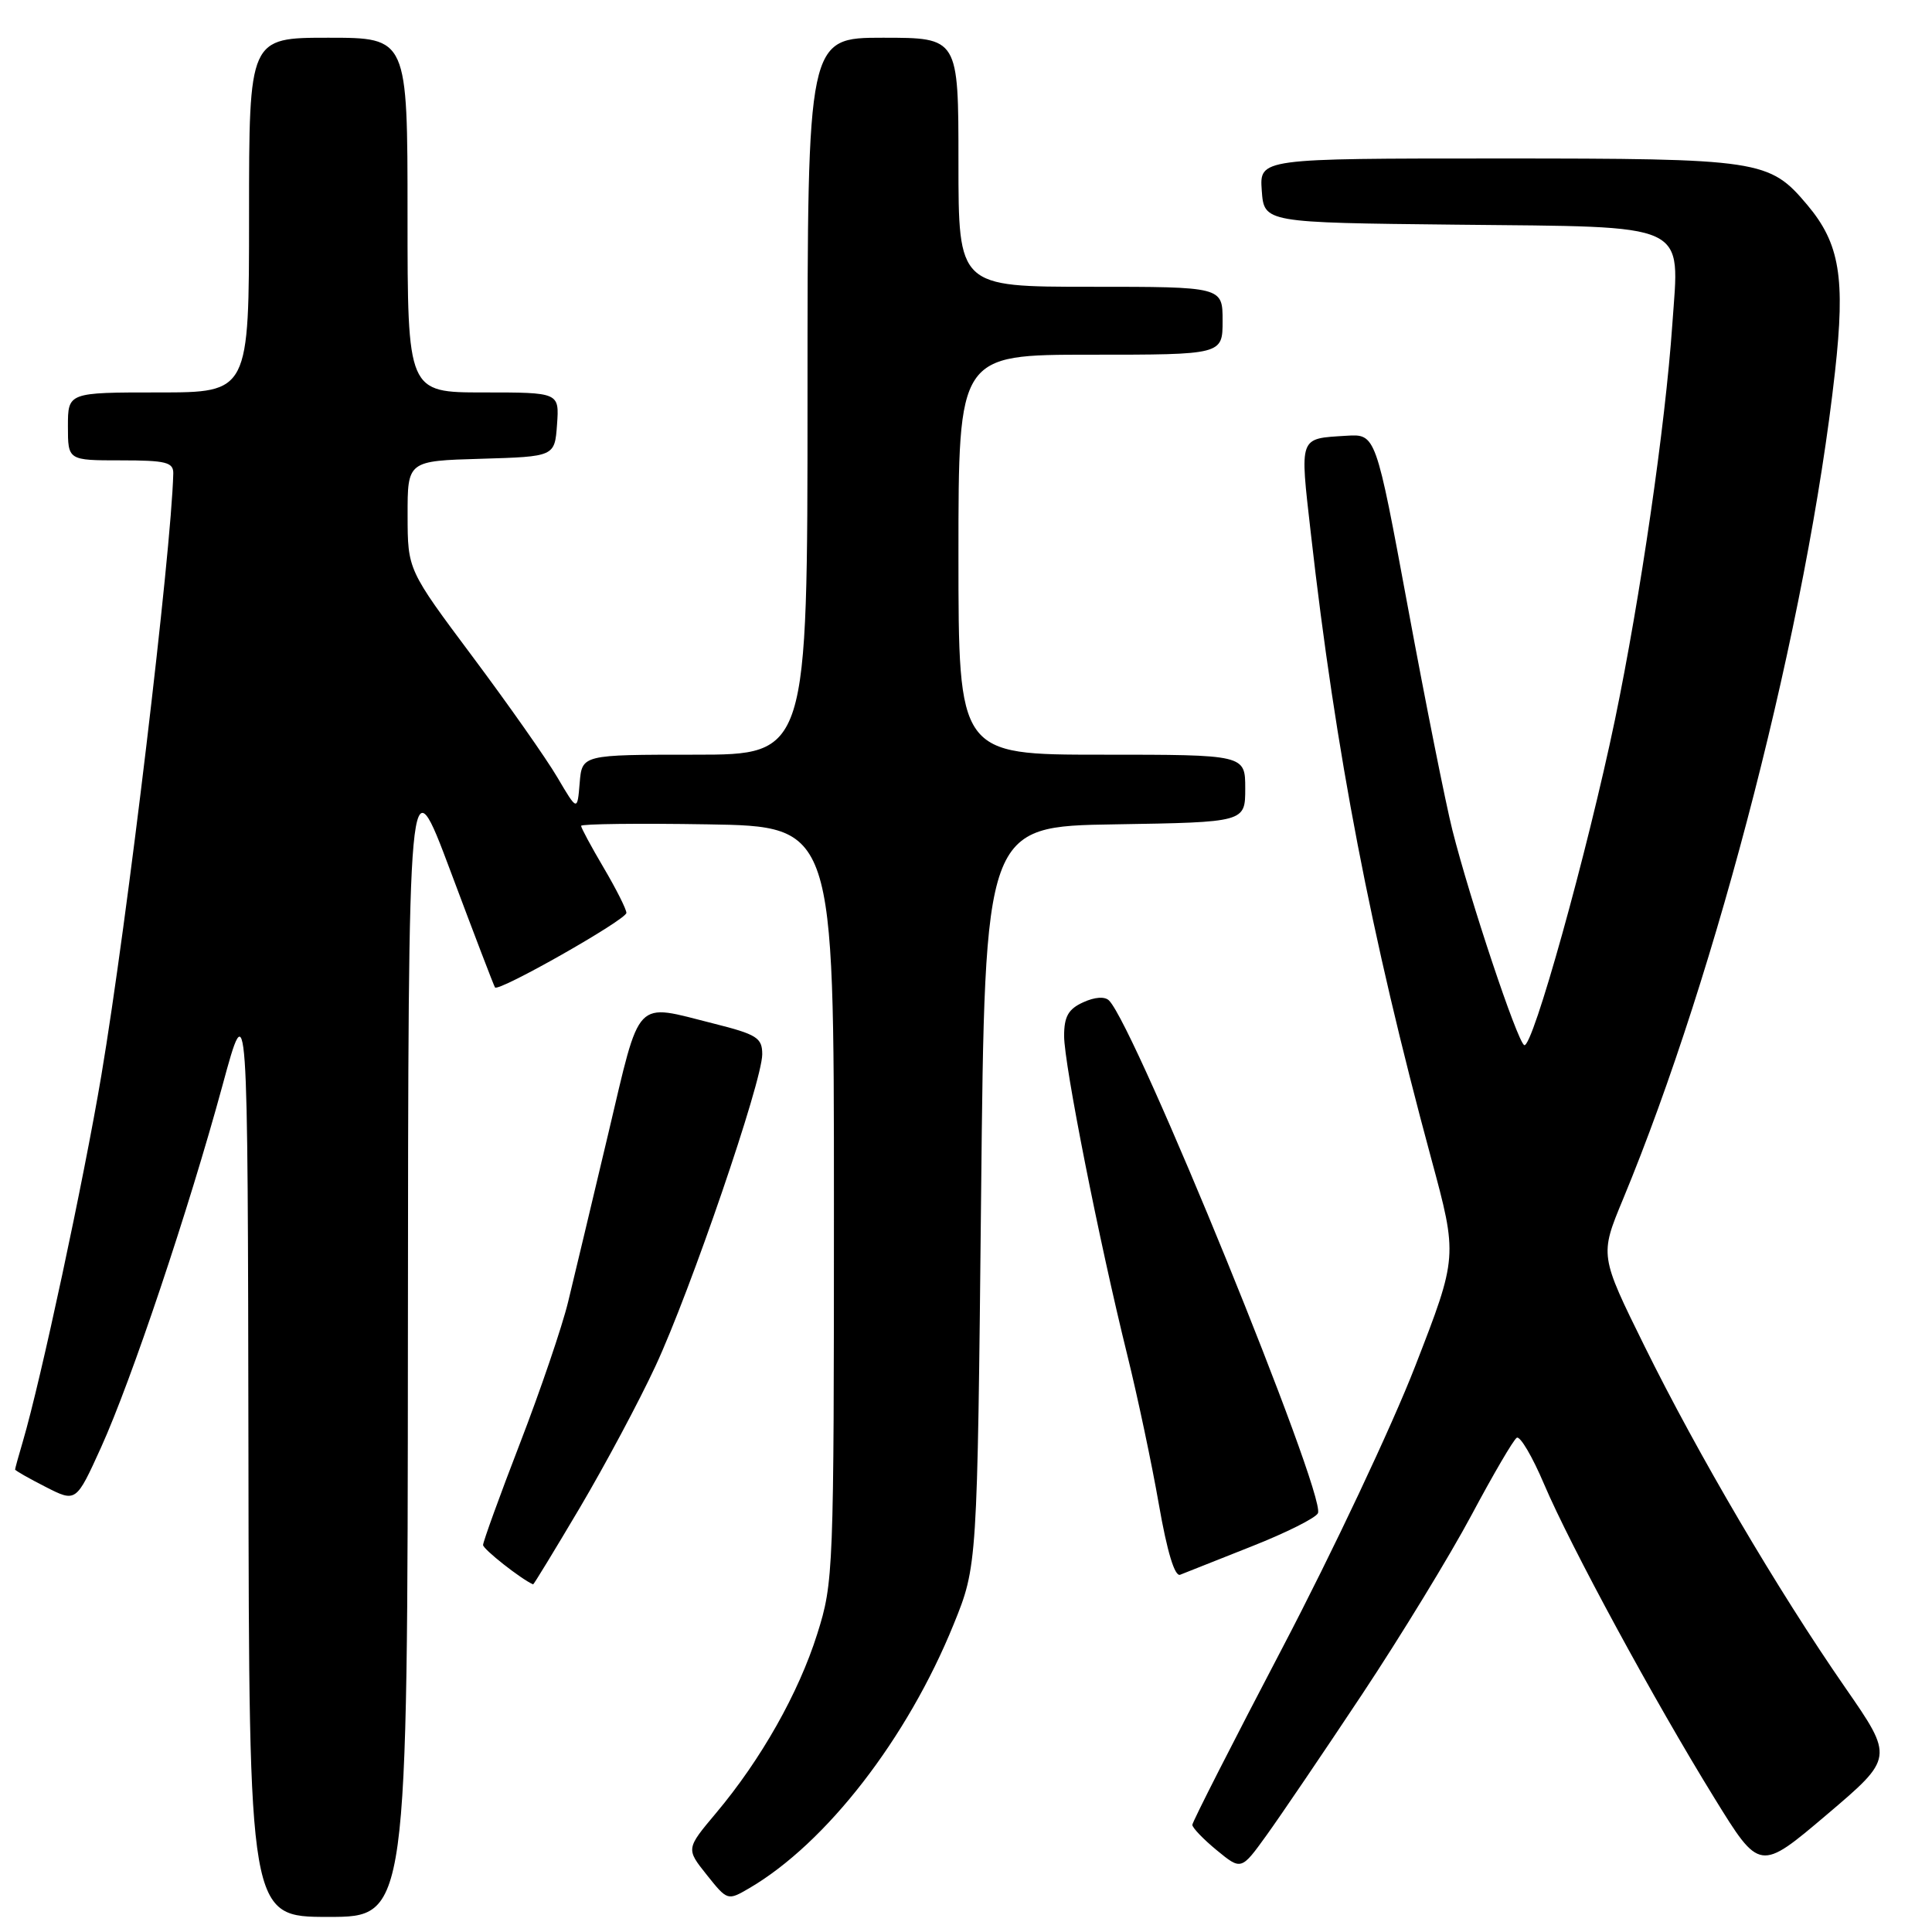 <?xml version="1.0" encoding="UTF-8" standalone="no"?>
<!DOCTYPE svg PUBLIC "-//W3C//DTD SVG 1.1//EN" "http://www.w3.org/Graphics/SVG/1.1/DTD/svg11.dtd" >
<svg xmlns="http://www.w3.org/2000/svg" xmlns:xlink="http://www.w3.org/1999/xlink" version="1.1" viewBox="0 0 256 256">
 <g >
 <path fill="currentColor"
d=" M 54.05 177.25 C 54.10 100.50 54.10 100.50 59.72 115.50 C 62.81 123.75 65.45 130.65 65.59 130.84 C 66.07 131.47 83.00 121.86 83.00 120.96 C 83.00 120.48 81.65 117.80 80.00 115.00 C 78.35 112.20 77.00 109.70 77.00 109.43 C 77.00 109.17 84.54 109.08 93.75 109.23 C 110.50 109.50 110.50 109.50 110.50 159.50 C 110.50 208.29 110.45 209.67 108.29 216.50 C 105.82 224.34 100.84 233.15 94.88 240.24 C 90.90 244.98 90.90 244.98 93.65 248.43 C 96.39 251.86 96.41 251.87 99.29 250.19 C 109.48 244.23 120.23 230.35 126.36 215.24 C 129.50 207.50 129.50 207.50 130.00 158.50 C 130.50 109.50 130.50 109.50 147.75 109.23 C 165.00 108.95 165.00 108.95 165.00 104.48 C 165.00 100.00 165.00 100.00 146.00 100.00 C 127.00 100.00 127.00 100.00 127.00 73.50 C 127.00 47.00 127.00 47.00 144.50 47.00 C 162.00 47.00 162.00 47.00 162.00 42.50 C 162.00 38.00 162.00 38.00 144.50 38.00 C 127.00 38.00 127.00 38.00 127.00 21.50 C 127.00 5.00 127.00 5.00 117.00 5.00 C 107.00 5.00 107.00 5.00 107.00 52.50 C 107.00 100.00 107.00 100.00 92.06 100.00 C 77.12 100.00 77.12 100.00 76.81 103.75 C 76.50 107.50 76.50 107.50 73.85 103.00 C 72.40 100.53 67.34 93.33 62.61 87.00 C 54.02 75.50 54.02 75.50 54.01 68.29 C 54.00 61.07 54.00 61.07 63.75 60.79 C 73.50 60.50 73.50 60.50 73.81 56.25 C 74.11 52.00 74.11 52.00 64.06 52.00 C 54.00 52.00 54.00 52.00 54.00 28.50 C 54.00 5.00 54.00 5.00 43.50 5.00 C 33.00 5.00 33.00 5.00 33.00 28.50 C 33.00 52.00 33.00 52.00 21.00 52.00 C 9.00 52.00 9.00 52.00 9.00 56.50 C 9.00 61.00 9.00 61.00 16.00 61.00 C 22.02 61.00 22.99 61.25 22.96 62.75 C 22.69 73.27 16.85 122.17 13.43 142.49 C 11.08 156.44 5.40 182.94 3.03 190.99 C 2.46 192.91 2.00 194.59 2.00 194.72 C 2.00 194.85 3.82 195.89 6.04 197.02 C 10.08 199.08 10.08 199.08 13.39 191.79 C 17.41 182.92 24.96 160.43 29.49 143.79 C 32.83 131.50 32.83 131.50 32.92 192.75 C 33.00 254.00 33.00 254.00 43.50 254.00 C 54.00 254.00 54.00 254.00 54.05 177.25 Z  M 180.49 224.50 C 185.60 216.80 192.12 206.12 194.98 200.76 C 197.84 195.40 200.53 190.79 200.98 190.51 C 201.42 190.24 203.05 193.00 204.60 196.66 C 208.11 204.90 219.18 225.31 227.16 238.24 C 233.17 247.99 233.17 247.99 242.06 240.45 C 250.94 232.91 250.94 232.91 244.49 223.60 C 235.54 210.68 224.99 192.72 217.93 178.42 C 211.97 166.34 211.97 166.34 215.05 158.92 C 227.61 128.63 239.47 82.34 243.15 49.24 C 244.53 36.81 243.78 32.27 239.48 27.16 C 234.44 21.17 233.31 21.00 198.54 21.00 C 166.89 21.00 166.89 21.00 167.19 25.25 C 167.50 29.50 167.50 29.50 192.94 29.77 C 224.27 30.10 222.54 29.29 221.59 43.00 C 220.66 56.44 217.36 79.13 213.99 95.37 C 210.34 112.90 203.03 139.13 201.96 138.48 C 201.01 137.89 194.80 119.29 192.45 110.00 C 191.55 106.42 188.90 93.15 186.56 80.50 C 182.30 57.50 182.30 57.50 178.40 57.74 C 172.06 58.14 172.22 57.68 173.69 70.65 C 177.00 99.88 181.62 123.86 189.64 153.50 C 193.16 166.50 193.16 166.50 187.53 181.00 C 184.44 188.97 176.52 205.76 169.95 218.30 C 163.38 230.84 158.00 241.41 157.99 241.80 C 157.99 242.18 159.44 243.70 161.23 245.17 C 164.47 247.83 164.47 247.83 167.83 243.17 C 169.68 240.60 175.38 232.20 180.49 224.50 Z  M 76.85 199.75 C 80.18 194.11 84.69 185.68 86.86 181.00 C 91.49 171.06 101.00 143.28 101.00 139.70 C 101.00 137.51 100.30 137.07 94.54 135.62 C 83.94 132.96 84.94 131.90 80.59 150.25 C 78.47 159.19 76.08 169.20 75.28 172.50 C 74.48 175.80 71.61 184.22 68.91 191.22 C 66.21 198.21 64.01 204.29 64.01 204.72 C 64.02 205.29 69.04 209.24 70.64 209.94 C 70.72 209.97 73.51 205.39 76.85 199.75 Z  M 165.86 204.90 C 170.45 203.09 174.41 201.10 174.64 200.49 C 175.64 197.89 150.48 136.16 146.96 132.58 C 146.41 132.01 145.07 132.10 143.53 132.81 C 141.56 133.70 141.00 134.70 141.00 137.27 C 141.00 141.02 145.64 164.46 149.36 179.50 C 150.72 185.00 152.61 193.91 153.55 199.31 C 154.65 205.62 155.66 208.95 156.38 208.66 C 157.00 208.41 161.26 206.72 165.86 204.90 Z "/>
</g>
</svg>
